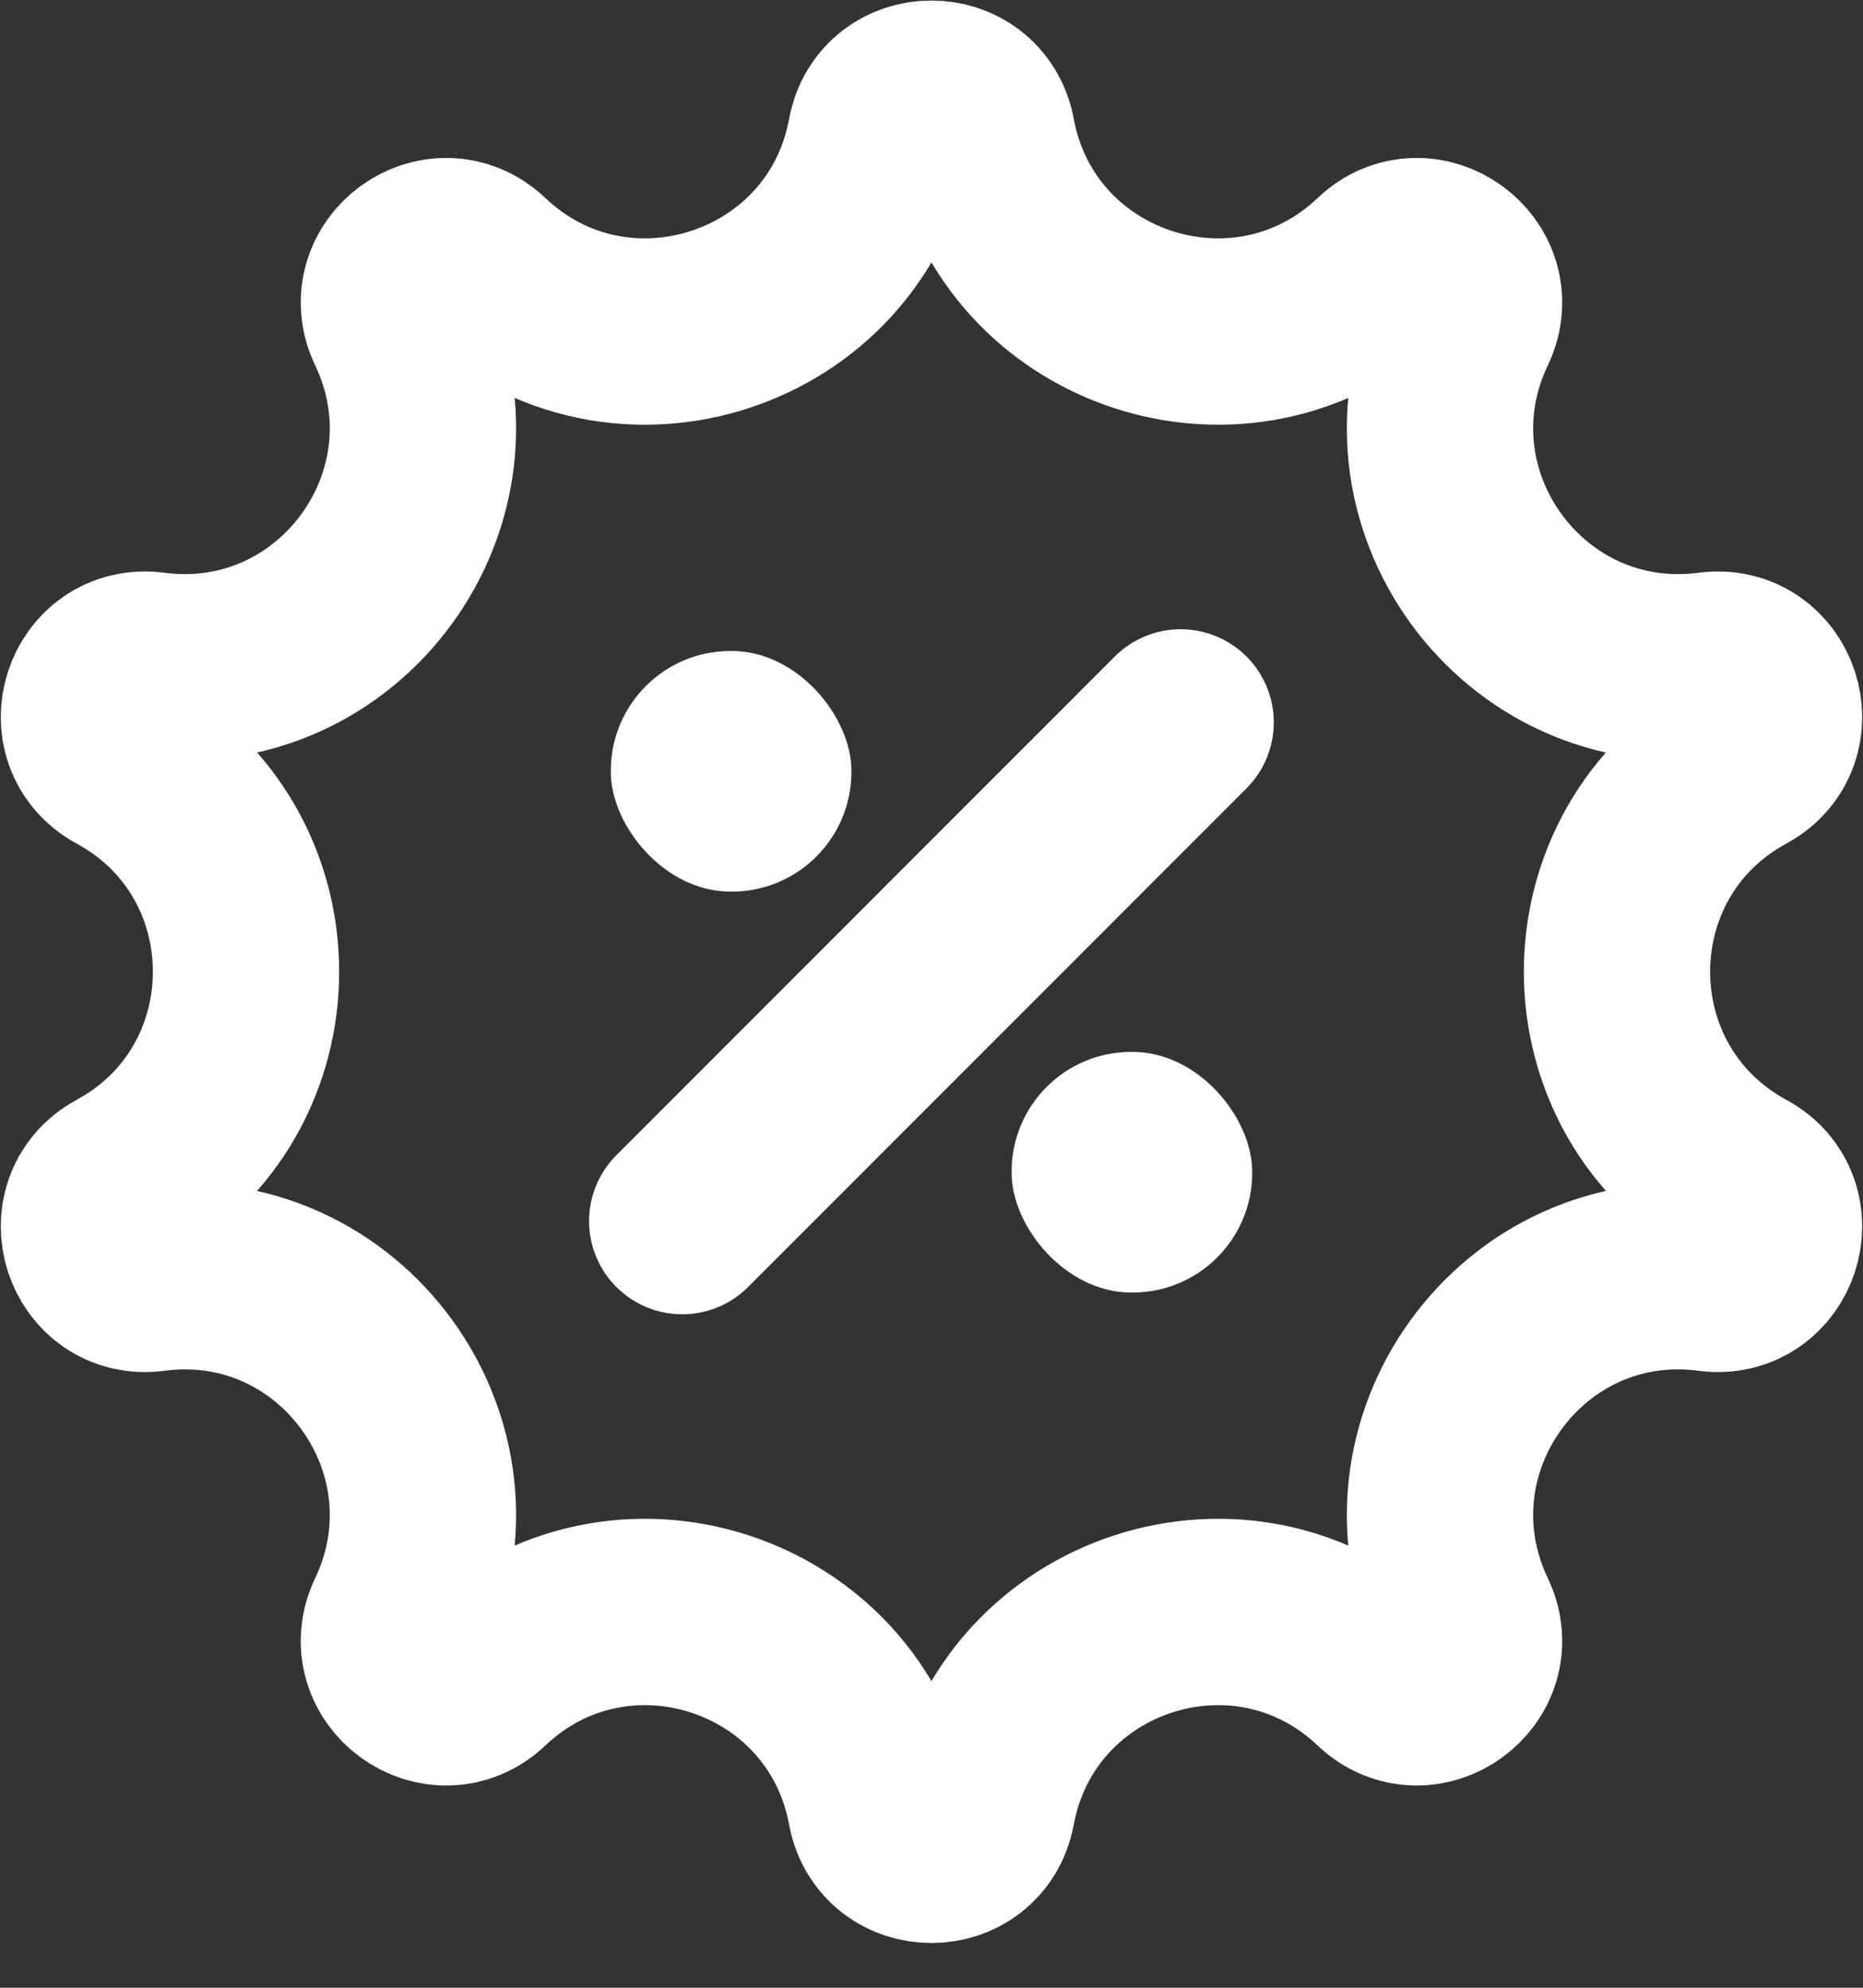 <svg width="15" height="16" viewBox="0 0 15 16" fill="none" xmlns="http://www.w3.org/2000/svg">
<rect x="0" y="0" width="15" height="16" fill="#333333" stroke="none"/>
<rect x="4.918" y="5.24" width="1.937" height="1.937" rx="0.963" fill="white"/>
<rect x="8.145" y="8.467" width="1.937" height="1.937" rx="0.963" fill="white"/>
<path d="M9.506 5.815L5.493 9.829" stroke="white" stroke-width="1.5" stroke-linecap="round"/>
<path d="M7.091 1.094C7.175 0.641 7.824 0.641 7.908 1.094C8.187 2.594 10.017 3.189 11.124 2.139C11.458 1.821 11.983 2.203 11.785 2.619C11.128 3.996 12.259 5.553 13.772 5.354C14.229 5.294 14.43 5.911 14.025 6.131C12.684 6.859 12.684 8.784 14.025 9.512C14.43 9.732 14.229 10.35 13.772 10.29C12.259 10.09 11.128 11.647 11.785 13.025C11.983 13.441 11.458 13.822 11.124 13.505C10.017 12.455 8.187 13.05 7.908 14.55C7.824 15.003 7.175 15.003 7.091 14.55C6.813 13.05 4.983 12.455 3.876 13.505C3.541 13.822 3.016 13.441 3.215 13.025C3.871 11.647 2.74 10.09 1.227 10.29C0.77 10.35 0.57 9.732 0.975 9.512C2.316 8.784 2.316 6.859 0.975 6.131C0.57 5.911 0.77 5.294 1.227 5.354C2.74 5.553 3.871 3.996 3.215 2.619C3.016 2.203 3.541 1.821 3.876 2.139C4.983 3.189 6.813 2.594 7.091 1.094Z" stroke="white" stroke-width="1.5"/>
</svg>
